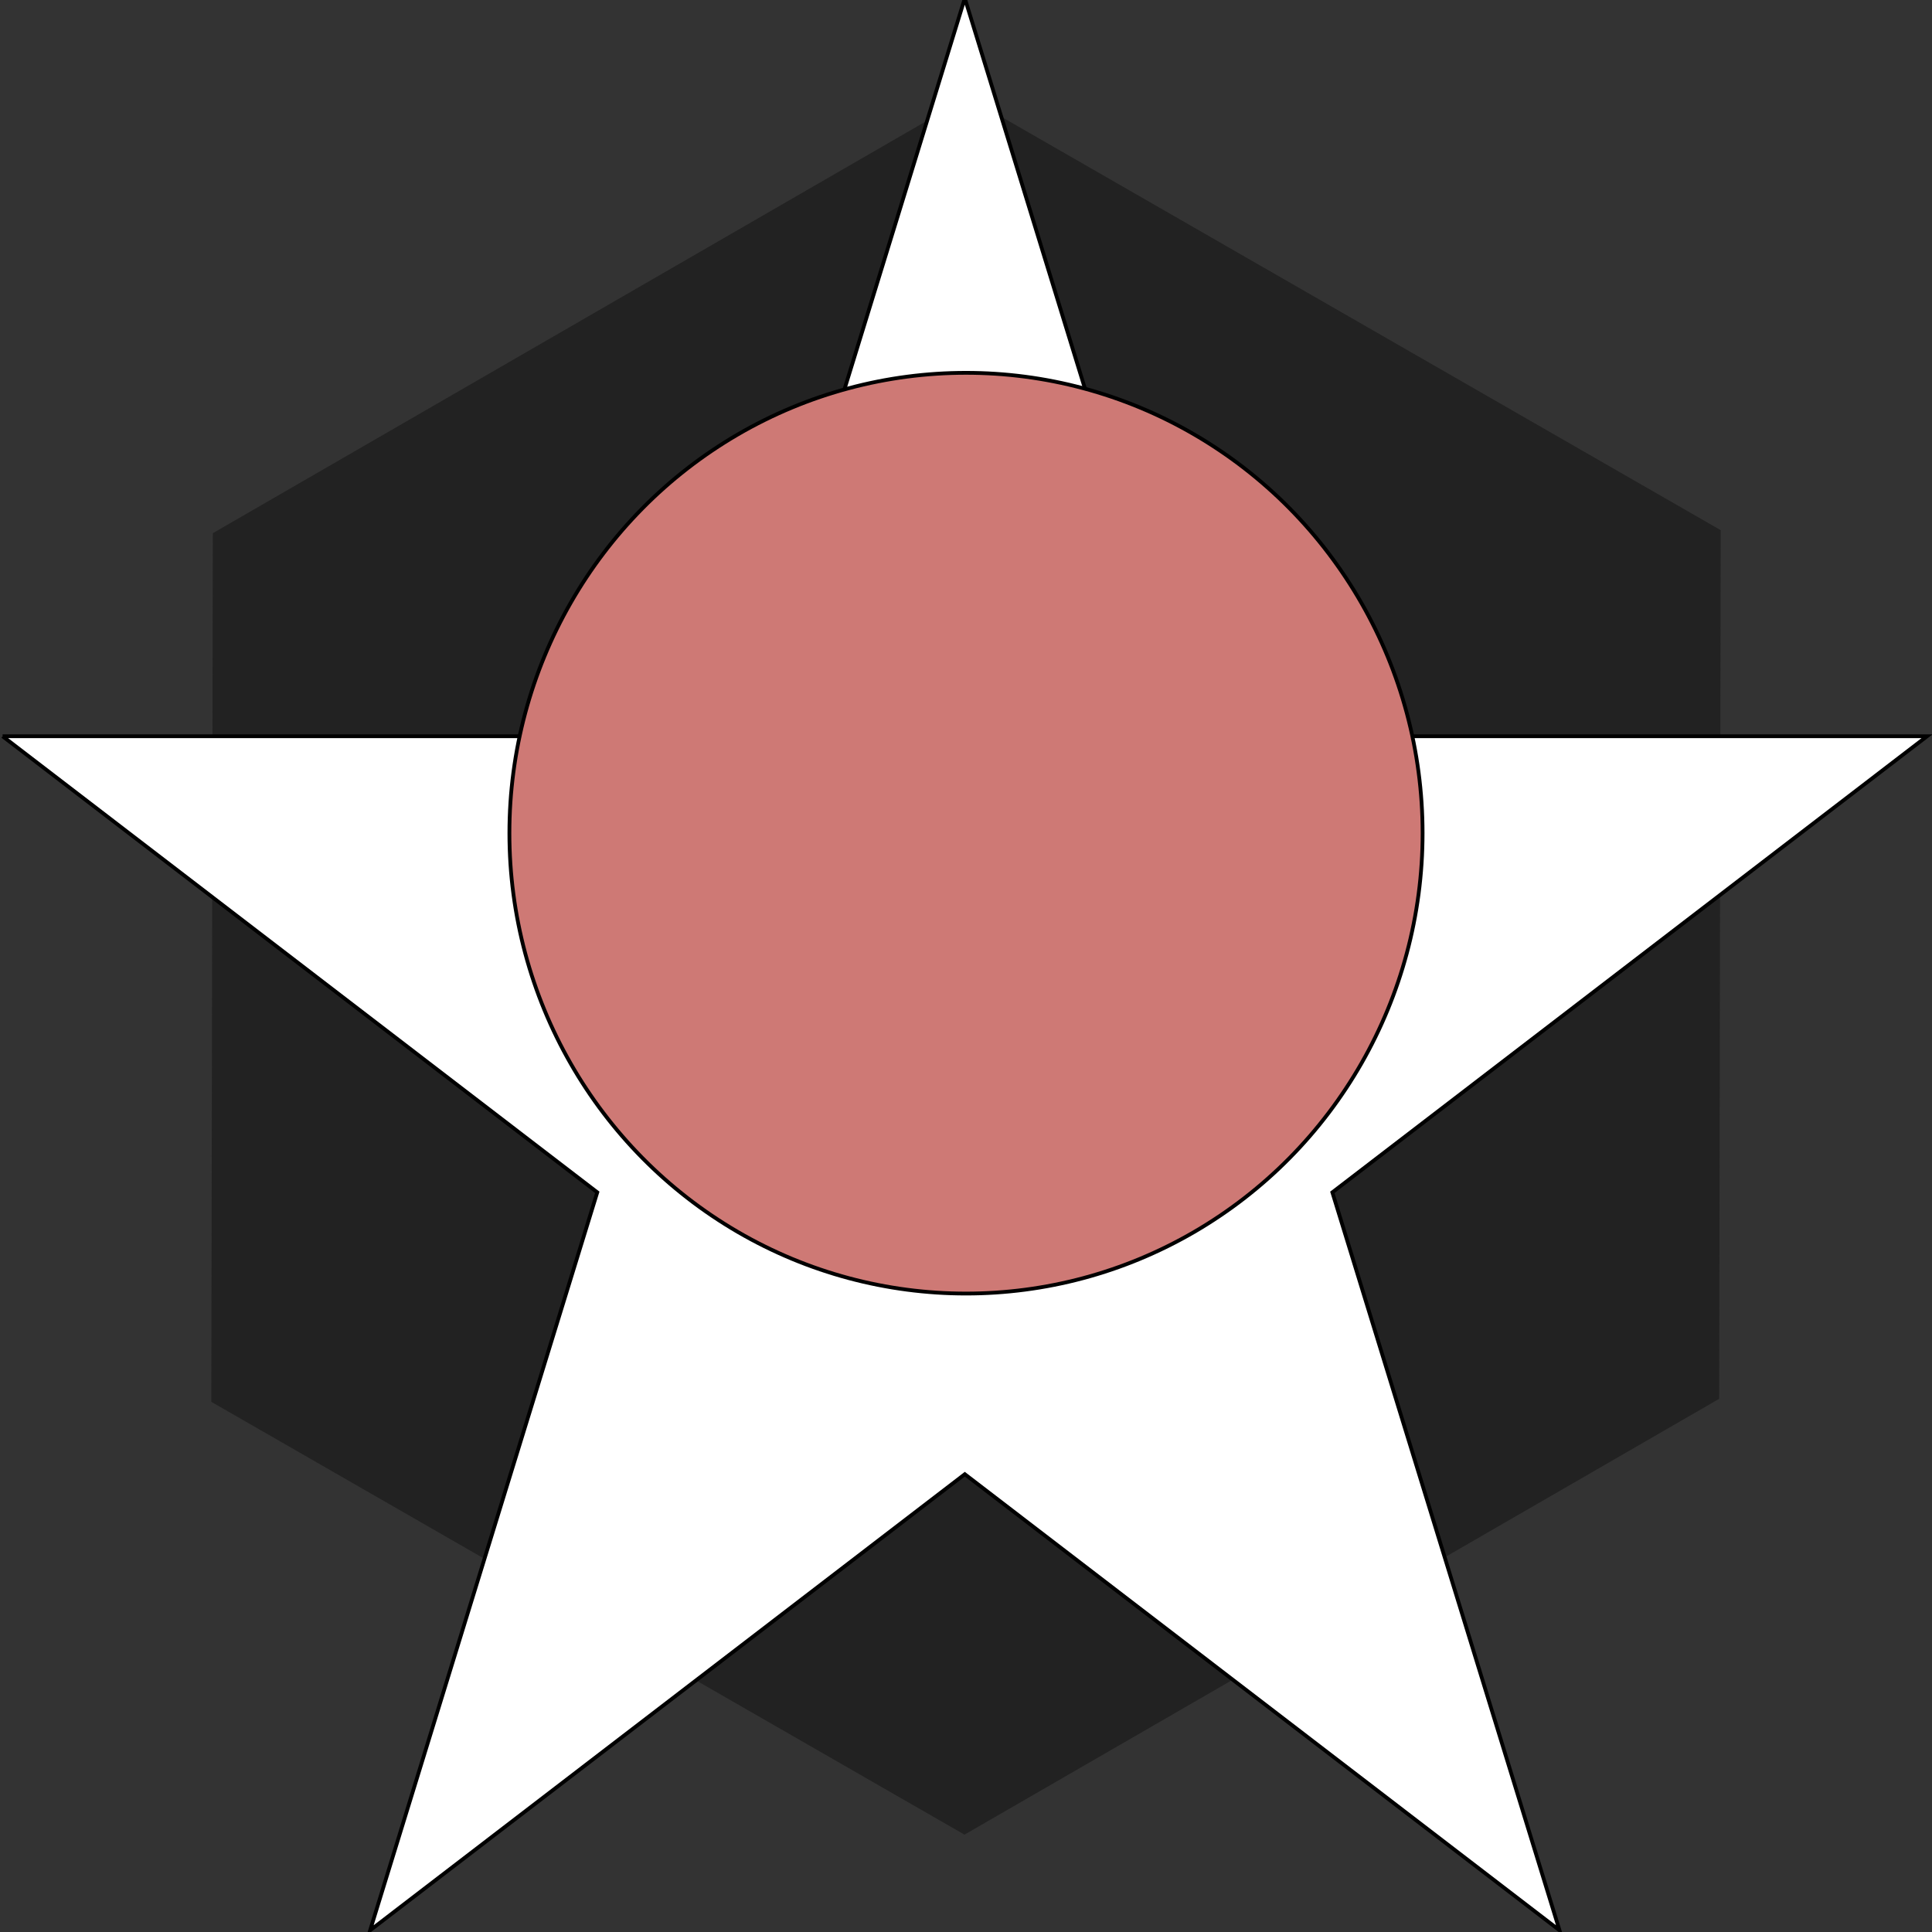 <svg width="512" height="512" xmlns="http://www.w3.org/2000/svg" version="1.1" enable-background="new 0 0 512 512" xml:space="preserve">
 <rect width="100%" height="100%" fill="#333333" stroke="none"/>

 <g>
  <title>Layer 1</title>
  <path fill="#222222" d="m256.4,25.8l-200,115.5l-0.4,230.2l199.6,114.7l200,-115.5l0.4,-230.2l-199.6,-114.7zm92.6,328.8l-18.4,10.7l-18.6,-11l0,0l-112,-142.3l0,142.6l-18.4,10.7l-18.6,-11l0,-197l18.5,-10.6l18.5,10.8l0,0l112,144.5l0,-144.6l18.5,-10.6l18.5,10.8l0,197z" id="path3384"/>
  <path stroke="#000" id="svg_4" d="m0.683,195.114l194.806,0l60.196,-195.569l60.196,195.569l194.806,0l-157.601,120.867l60.2,195.569l-157.601,-120.87l-157.601,120.87l60.2,-195.569l-157.601,-120.867z" fill="#fff"/>
  <ellipse ry="122.001" rx="121.001" id="svg_8" cy="220.804" cx="256" stroke="#000" fill="#CE7975"/>
 </g>
</svg>